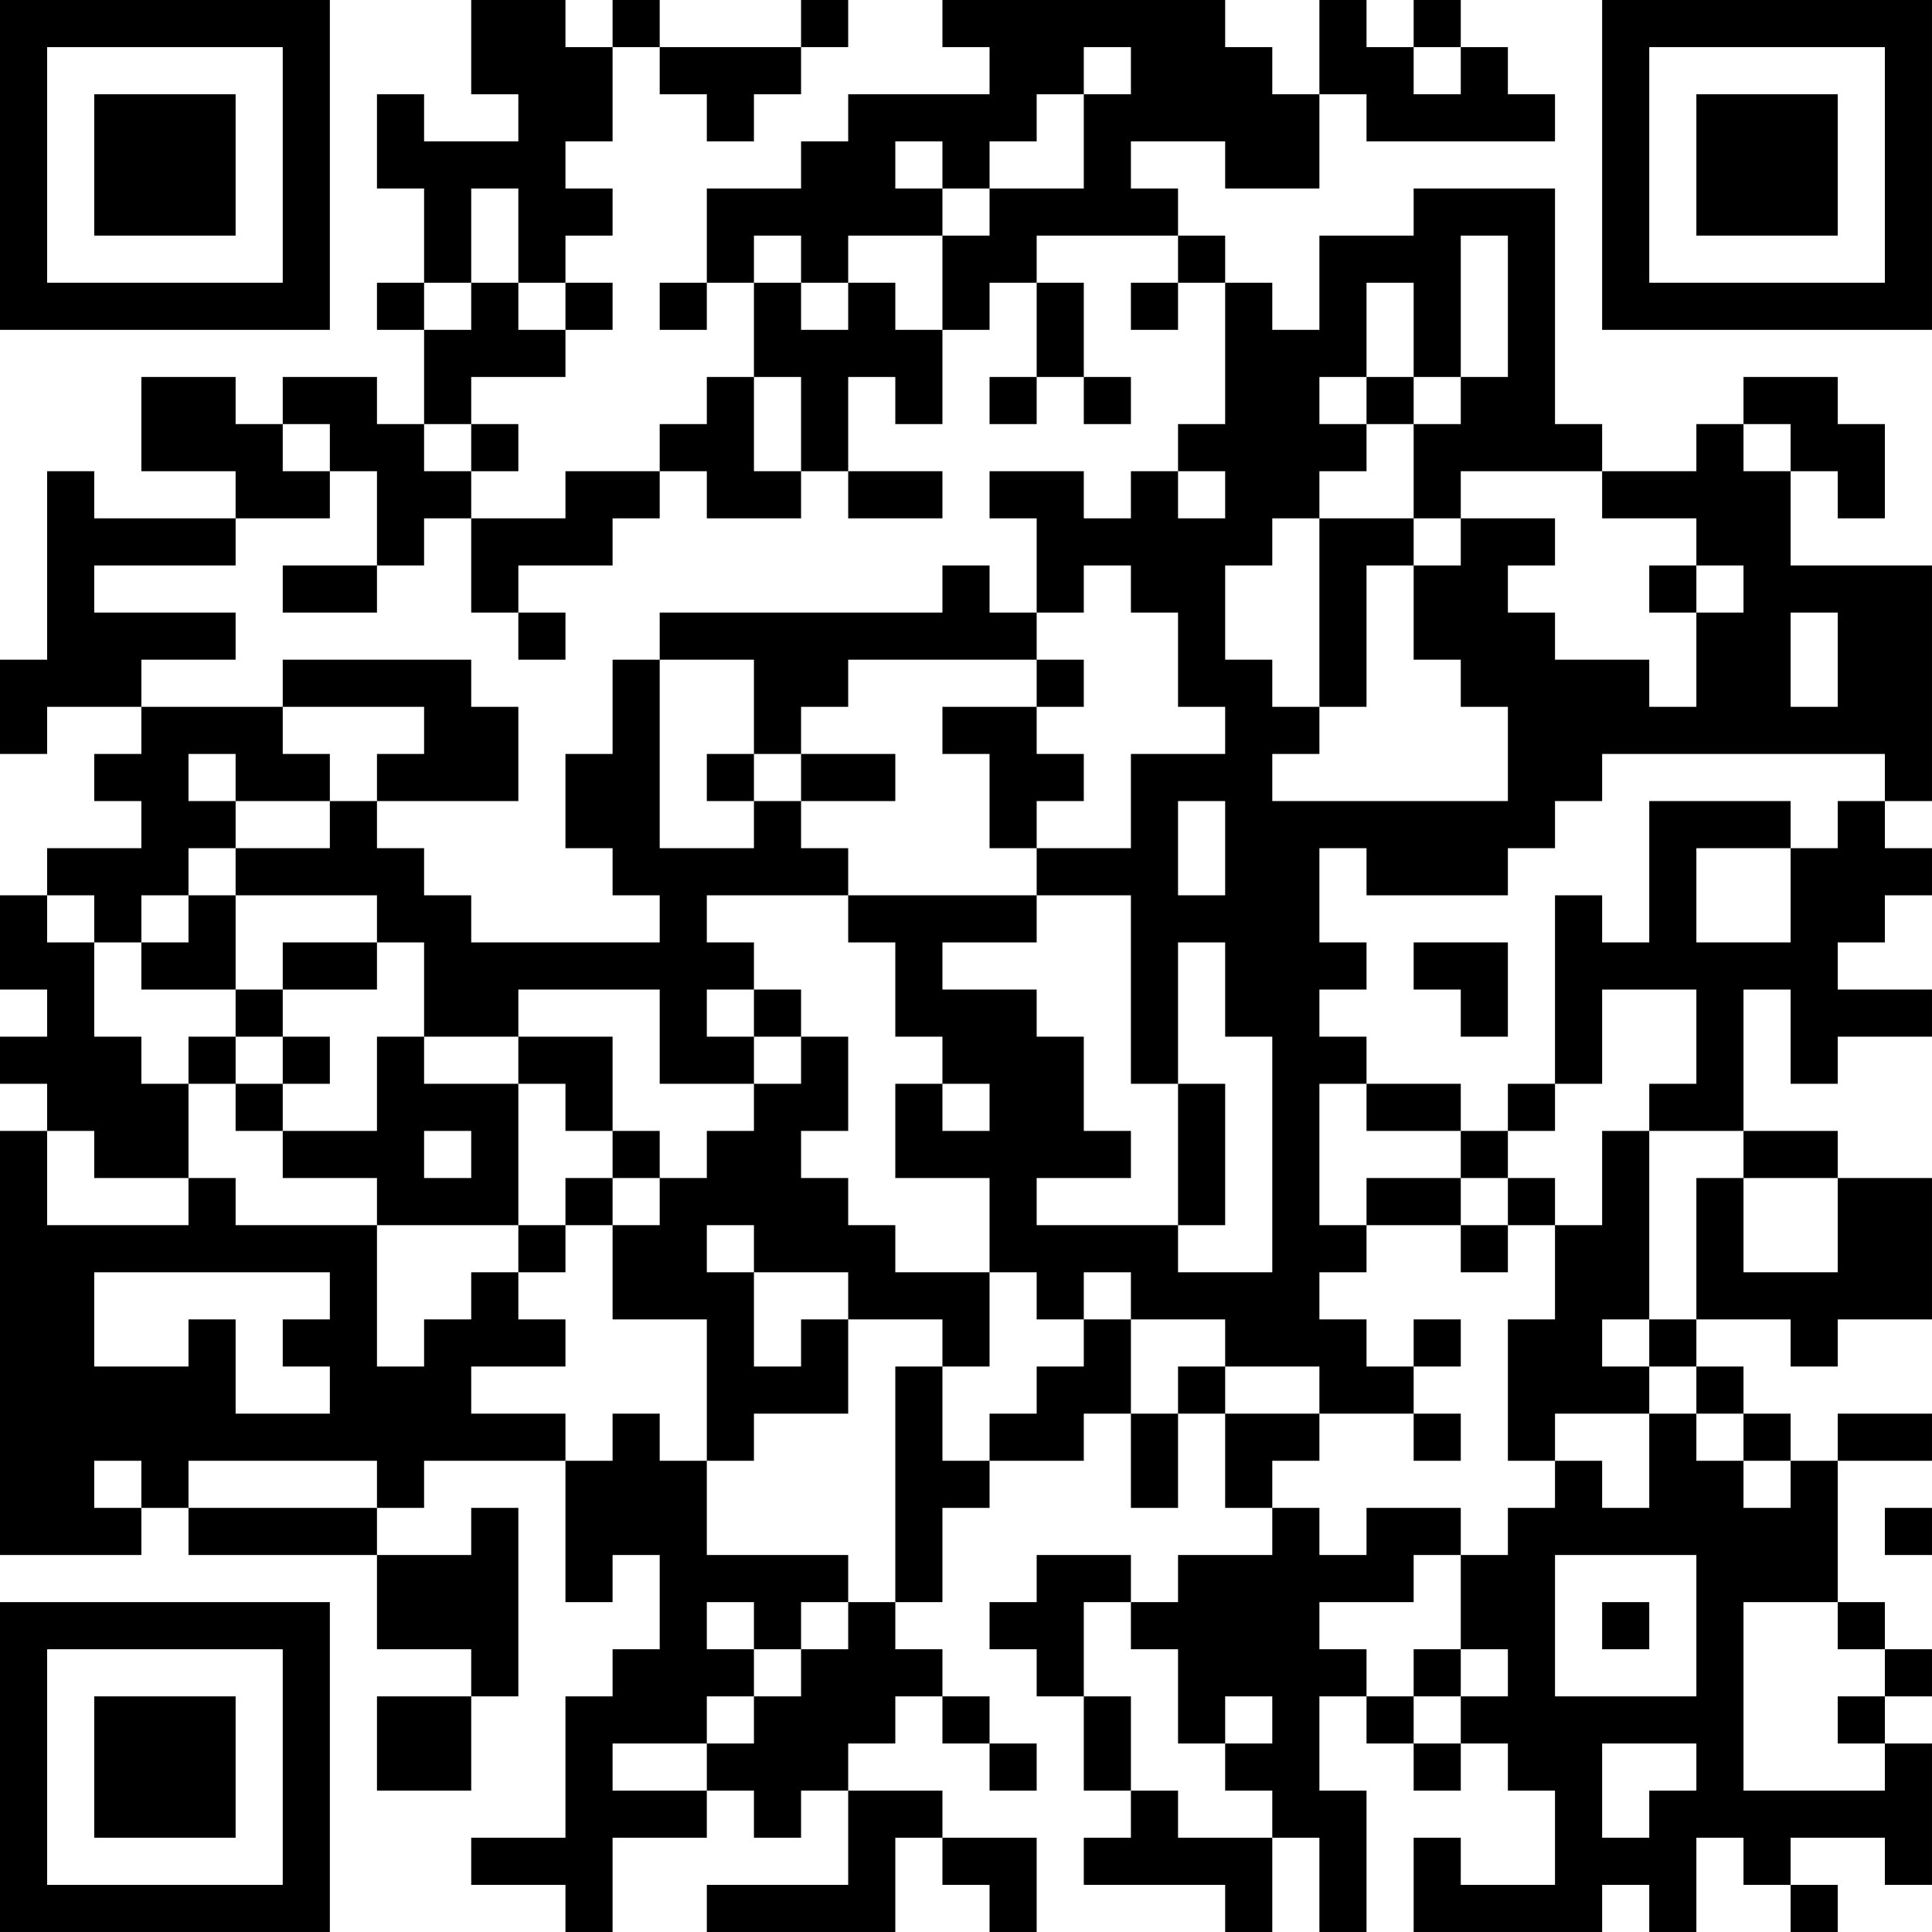 <?xml version="1.0" encoding="UTF-8"?>
<svg xmlns="http://www.w3.org/2000/svg" version="1.1" width="200" height="200" viewBox="0 0 200 200"><rect x="0" y="0" width="200" height="200" fill="#ffffff"/><g transform="scale(4.878)"><g transform="translate(0,0)"><path fill-rule="evenodd" d="M10 0L10 2L11 2L11 3L9 3L9 2L8 2L8 4L9 4L9 6L8 6L8 7L9 7L9 9L8 9L8 8L6 8L6 9L5 9L5 8L3 8L3 10L5 10L5 11L2 11L2 10L1 10L1 14L0 14L0 16L1 16L1 15L3 15L3 16L2 16L2 17L3 17L3 18L1 18L1 19L0 19L0 21L1 21L1 22L0 22L0 23L1 23L1 24L0 24L0 33L3 33L3 32L4 32L4 33L8 33L8 35L10 35L10 36L8 36L8 38L10 38L10 36L11 36L11 32L10 32L10 33L8 33L8 32L9 32L9 31L12 31L12 34L13 34L13 33L14 33L14 35L13 35L13 36L12 36L12 39L10 39L10 40L12 40L12 41L13 41L13 39L15 39L15 38L16 38L16 39L17 39L17 38L18 38L18 40L15 40L15 41L19 41L19 39L20 39L20 40L21 40L21 41L22 41L22 39L20 39L20 38L18 38L18 37L19 37L19 36L20 36L20 37L21 37L21 38L22 38L22 37L21 37L21 36L20 36L20 35L19 35L19 34L20 34L20 32L21 32L21 31L23 31L23 30L24 30L24 32L25 32L25 30L26 30L26 32L27 32L27 33L25 33L25 34L24 34L24 33L22 33L22 34L21 34L21 35L22 35L22 36L23 36L23 38L24 38L24 39L23 39L23 40L26 40L26 41L27 41L27 39L28 39L28 41L29 41L29 38L28 38L28 36L29 36L29 37L30 37L30 38L31 38L31 37L32 37L32 38L33 38L33 40L31 40L31 39L30 39L30 41L34 41L34 40L35 40L35 41L36 41L36 39L37 39L37 40L38 40L38 41L39 41L39 40L38 40L38 39L40 39L40 40L41 40L41 37L40 37L40 36L41 36L41 35L40 35L40 34L39 34L39 31L41 31L41 30L39 30L39 31L38 31L38 30L37 30L37 29L36 29L36 28L38 28L38 29L39 29L39 28L41 28L41 25L39 25L39 24L37 24L37 21L38 21L38 23L39 23L39 22L41 22L41 21L39 21L39 20L40 20L40 19L41 19L41 18L40 18L40 17L41 17L41 12L38 12L38 10L39 10L39 11L40 11L40 9L39 9L39 8L37 8L37 9L36 9L36 10L34 10L34 9L33 9L33 4L30 4L30 5L28 5L28 7L27 7L27 6L26 6L26 5L25 5L25 4L24 4L24 3L26 3L26 4L28 4L28 2L29 2L29 3L33 3L33 2L32 2L32 1L31 1L31 0L30 0L30 1L29 1L29 0L28 0L28 2L27 2L27 1L26 1L26 0L20 0L20 1L21 1L21 2L18 2L18 3L17 3L17 4L15 4L15 6L14 6L14 7L15 7L15 6L16 6L16 8L15 8L15 9L14 9L14 10L12 10L12 11L10 11L10 10L11 10L11 9L10 9L10 8L12 8L12 7L13 7L13 6L12 6L12 5L13 5L13 4L12 4L12 3L13 3L13 1L14 1L14 2L15 2L15 3L16 3L16 2L17 2L17 1L18 1L18 0L17 0L17 1L14 1L14 0L13 0L13 1L12 1L12 0ZM23 1L23 2L22 2L22 3L21 3L21 4L20 4L20 3L19 3L19 4L20 4L20 5L18 5L18 6L17 6L17 5L16 5L16 6L17 6L17 7L18 7L18 6L19 6L19 7L20 7L20 9L19 9L19 8L18 8L18 10L17 10L17 8L16 8L16 10L17 10L17 11L15 11L15 10L14 10L14 11L13 11L13 12L11 12L11 13L10 13L10 11L9 11L9 12L8 12L8 10L7 10L7 9L6 9L6 10L7 10L7 11L5 11L5 12L2 12L2 13L5 13L5 14L3 14L3 15L6 15L6 16L7 16L7 17L5 17L5 16L4 16L4 17L5 17L5 18L4 18L4 19L3 19L3 20L2 20L2 19L1 19L1 20L2 20L2 22L3 22L3 23L4 23L4 25L2 25L2 24L1 24L1 26L4 26L4 25L5 25L5 26L8 26L8 29L9 29L9 28L10 28L10 27L11 27L11 28L12 28L12 29L10 29L10 30L12 30L12 31L13 31L13 30L14 30L14 31L15 31L15 33L18 33L18 34L17 34L17 35L16 35L16 34L15 34L15 35L16 35L16 36L15 36L15 37L13 37L13 38L15 38L15 37L16 37L16 36L17 36L17 35L18 35L18 34L19 34L19 29L20 29L20 31L21 31L21 30L22 30L22 29L23 29L23 28L24 28L24 30L25 30L25 29L26 29L26 30L28 30L28 31L27 31L27 32L28 32L28 33L29 33L29 32L31 32L31 33L30 33L30 34L28 34L28 35L29 35L29 36L30 36L30 37L31 37L31 36L32 36L32 35L31 35L31 33L32 33L32 32L33 32L33 31L34 31L34 32L35 32L35 30L36 30L36 31L37 31L37 32L38 32L38 31L37 31L37 30L36 30L36 29L35 29L35 28L36 28L36 25L37 25L37 27L39 27L39 25L37 25L37 24L35 24L35 23L36 23L36 21L34 21L34 23L33 23L33 19L34 19L34 20L35 20L35 17L38 17L38 18L36 18L36 20L38 20L38 18L39 18L39 17L40 17L40 16L34 16L34 17L33 17L33 18L32 18L32 19L29 19L29 18L28 18L28 20L29 20L29 21L28 21L28 22L29 22L29 23L28 23L28 26L29 26L29 27L28 27L28 28L29 28L29 29L30 29L30 30L28 30L28 29L26 29L26 28L24 28L24 27L23 27L23 28L22 28L22 27L21 27L21 25L19 25L19 23L20 23L20 24L21 24L21 23L20 23L20 22L19 22L19 20L18 20L18 19L22 19L22 20L20 20L20 21L22 21L22 22L23 22L23 24L24 24L24 25L22 25L22 26L25 26L25 27L27 27L27 22L26 22L26 20L25 20L25 23L24 23L24 19L22 19L22 18L24 18L24 16L26 16L26 15L25 15L25 13L24 13L24 12L23 12L23 13L22 13L22 11L21 11L21 10L23 10L23 11L24 11L24 10L25 10L25 11L26 11L26 10L25 10L25 9L26 9L26 6L25 6L25 5L22 5L22 6L21 6L21 7L20 7L20 5L21 5L21 4L23 4L23 2L24 2L24 1ZM30 1L30 2L31 2L31 1ZM10 4L10 6L9 6L9 7L10 7L10 6L11 6L11 7L12 7L12 6L11 6L11 4ZM31 5L31 8L30 8L30 6L29 6L29 8L28 8L28 9L29 9L29 10L28 10L28 11L27 11L27 12L26 12L26 14L27 14L27 15L28 15L28 16L27 16L27 17L32 17L32 15L31 15L31 14L30 14L30 12L31 12L31 11L33 11L33 12L32 12L32 13L33 13L33 14L35 14L35 15L36 15L36 13L37 13L37 12L36 12L36 11L34 11L34 10L31 10L31 11L30 11L30 9L31 9L31 8L32 8L32 5ZM22 6L22 8L21 8L21 9L22 9L22 8L23 8L23 9L24 9L24 8L23 8L23 6ZM24 6L24 7L25 7L25 6ZM29 8L29 9L30 9L30 8ZM9 9L9 10L10 10L10 9ZM37 9L37 10L38 10L38 9ZM18 10L18 11L20 11L20 10ZM28 11L28 15L29 15L29 12L30 12L30 11ZM6 12L6 13L8 13L8 12ZM20 12L20 13L14 13L14 14L13 14L13 16L12 16L12 18L13 18L13 19L14 19L14 20L10 20L10 19L9 19L9 18L8 18L8 17L11 17L11 15L10 15L10 14L6 14L6 15L9 15L9 16L8 16L8 17L7 17L7 18L5 18L5 19L4 19L4 20L3 20L3 21L5 21L5 22L4 22L4 23L5 23L5 24L6 24L6 25L8 25L8 26L11 26L11 27L12 27L12 26L13 26L13 28L15 28L15 31L16 31L16 30L18 30L18 28L20 28L20 29L21 29L21 27L19 27L19 26L18 26L18 25L17 25L17 24L18 24L18 22L17 22L17 21L16 21L16 20L15 20L15 19L18 19L18 18L17 18L17 17L19 17L19 16L17 16L17 15L18 15L18 14L22 14L22 15L20 15L20 16L21 16L21 18L22 18L22 17L23 17L23 16L22 16L22 15L23 15L23 14L22 14L22 13L21 13L21 12ZM35 12L35 13L36 13L36 12ZM11 13L11 14L12 14L12 13ZM38 13L38 15L39 15L39 13ZM14 14L14 18L16 18L16 17L17 17L17 16L16 16L16 14ZM15 16L15 17L16 17L16 16ZM25 17L25 19L26 19L26 17ZM5 19L5 21L6 21L6 22L5 22L5 23L6 23L6 24L8 24L8 22L9 22L9 23L11 23L11 26L12 26L12 25L13 25L13 26L14 26L14 25L15 25L15 24L16 24L16 23L17 23L17 22L16 22L16 21L15 21L15 22L16 22L16 23L14 23L14 21L11 21L11 22L9 22L9 20L8 20L8 19ZM6 20L6 21L8 21L8 20ZM30 20L30 21L31 21L31 22L32 22L32 20ZM6 22L6 23L7 23L7 22ZM11 22L11 23L12 23L12 24L13 24L13 25L14 25L14 24L13 24L13 22ZM25 23L25 26L26 26L26 23ZM29 23L29 24L31 24L31 25L29 25L29 26L31 26L31 27L32 27L32 26L33 26L33 28L32 28L32 31L33 31L33 30L35 30L35 29L34 29L34 28L35 28L35 24L34 24L34 26L33 26L33 25L32 25L32 24L33 24L33 23L32 23L32 24L31 24L31 23ZM9 24L9 25L10 25L10 24ZM31 25L31 26L32 26L32 25ZM15 26L15 27L16 27L16 29L17 29L17 28L18 28L18 27L16 27L16 26ZM2 27L2 29L4 29L4 28L5 28L5 30L7 30L7 29L6 29L6 28L7 28L7 27ZM30 28L30 29L31 29L31 28ZM30 30L30 31L31 31L31 30ZM2 31L2 32L3 32L3 31ZM4 31L4 32L8 32L8 31ZM40 32L40 33L41 33L41 32ZM33 33L33 36L36 36L36 33ZM23 34L23 36L24 36L24 38L25 38L25 39L27 39L27 38L26 38L26 37L27 37L27 36L26 36L26 37L25 37L25 35L24 35L24 34ZM34 34L34 35L35 35L35 34ZM37 34L37 38L40 38L40 37L39 37L39 36L40 36L40 35L39 35L39 34ZM30 35L30 36L31 36L31 35ZM34 37L34 39L35 39L35 38L36 38L36 37ZM0 0L0 7L7 7L7 0ZM1 1L1 6L6 6L6 1ZM2 2L2 5L5 5L5 2ZM34 0L34 7L41 7L41 0ZM35 1L35 6L40 6L40 1ZM36 2L36 5L39 5L39 2ZM0 34L0 41L7 41L7 34ZM1 35L1 40L6 40L6 35ZM2 36L2 39L5 39L5 36Z" fill="#000000"/></g></g></svg>
